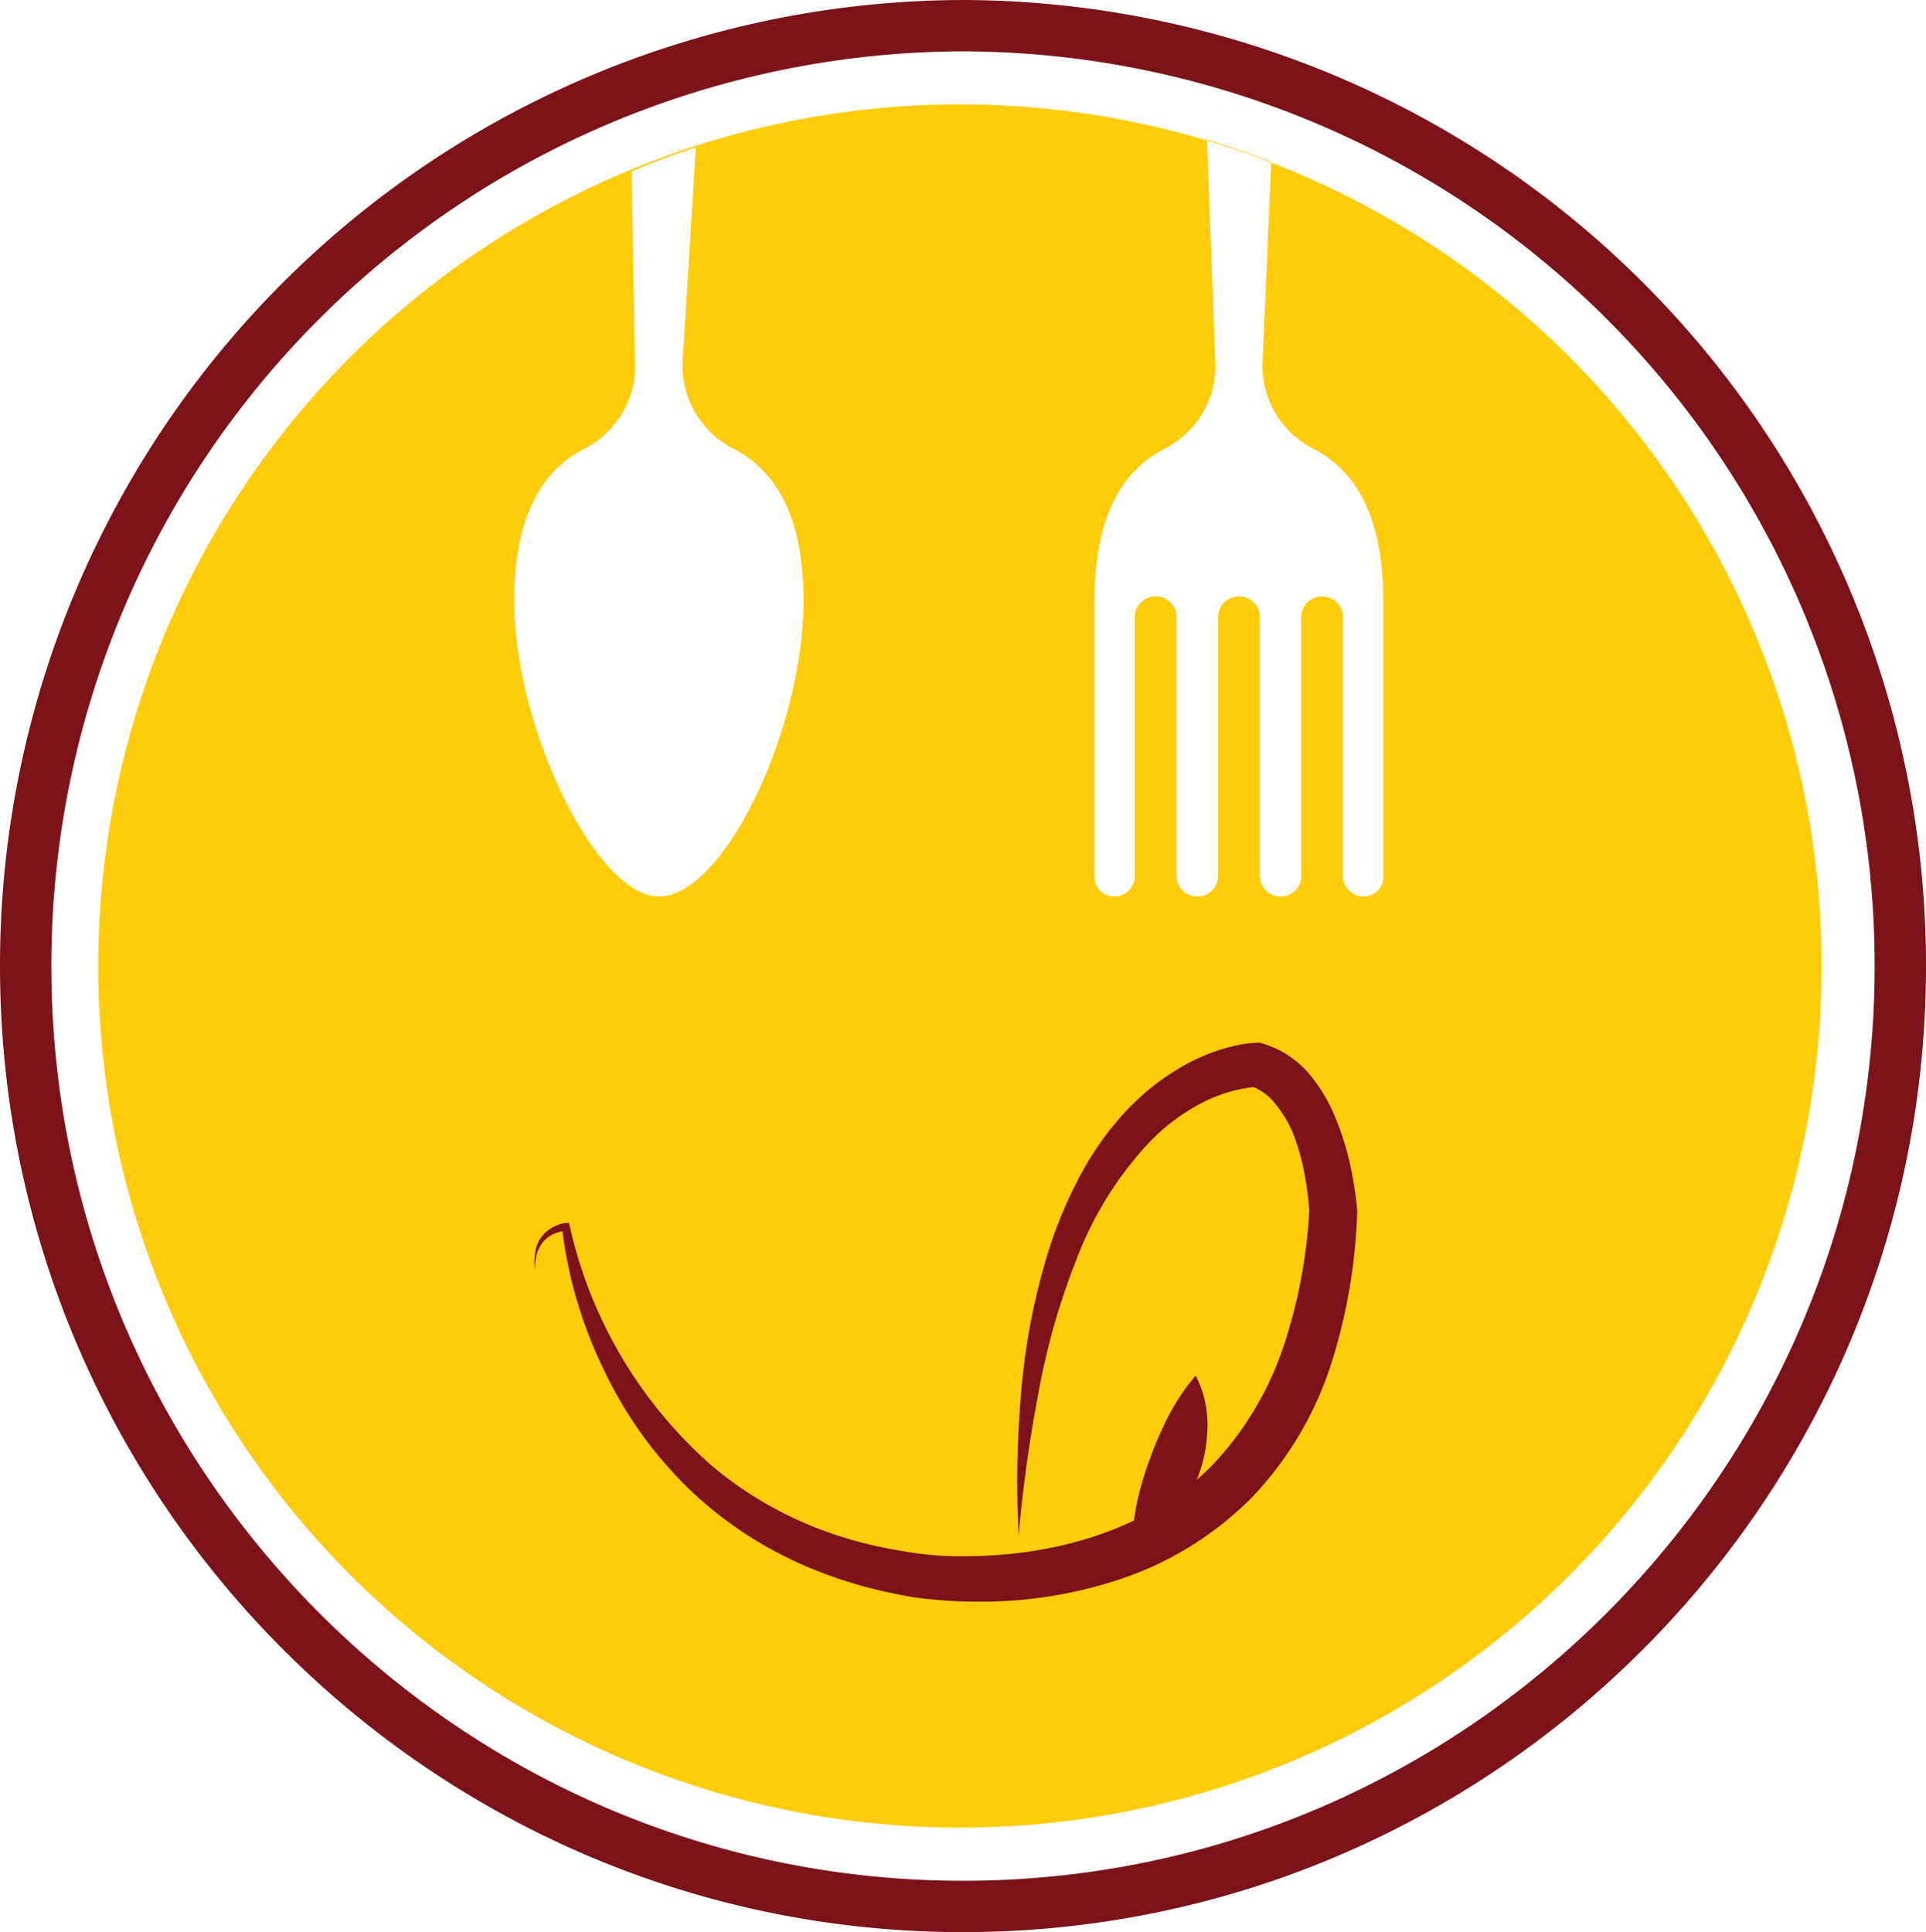 <svg xmlns="http://www.w3.org/2000/svg" viewBox="0 0 150 150.49"><defs><style>.cls-1{fill:#ffcc0a;}.cls-2{fill:#7c131b;}.cls-3{fill:none;stroke:#7c131b;stroke-miterlimit:10;stroke-width:4px;}</style></defs><title>Asset 46</title><g id="Layer_2" data-name="Layer 2"><g id="Layer_1-2" data-name="Layer 1"><path class="cls-1" d="M75,142.35a67.11,67.11,0,1,1,66.87-67.1A67.08,67.08,0,0,1,75,142.35ZM49.44,27.77a7.26,7.26,0,0,1-3.91,7.17c-3.28,1.67-5.48,5.24-5.48,11.83,0,10,6.42,23.06,11.26,23.06h0c5.1,0,11.27-13.08,11.27-23.06,0-6.59-2.2-10.16-5.48-11.83a7.26,7.26,0,0,1-3.91-7.17l1-16.29s-3.61,1.2-5,1.9Zm45.19,0a7.26,7.26,0,0,1-3.91,7.17c-3.28,1.67-5.48,5.24-5.48,11.83V68.3a1.52,1.52,0,0,0,1.53,1.53,1.61,1.61,0,0,0,1.61-1.62v-20a1.63,1.63,0,1,1,3.25,0v20a1.61,1.61,0,0,0,1.62,1.62h0a1.61,1.61,0,0,0,1.62-1.62v-20a1.63,1.63,0,1,1,3.25,0v20a1.61,1.61,0,0,0,1.61,1.62h0a1.61,1.61,0,0,0,1.61-1.62v-20a1.63,1.63,0,1,1,3.25,0v20a1.61,1.61,0,0,0,1.61,1.62h0a1.52,1.52,0,0,0,1.53-1.53V46.77c0-6.59-2.19-10.16-5.47-11.83a7.26,7.26,0,0,1-3.91-7.17L99,12.59s-2.87-1.07-5-1.71Z"/><path class="cls-2" d="M79.33,119.62a80.86,80.86,0,0,1,.2-11.22,51.58,51.58,0,0,1,2.18-11.13,34.29,34.29,0,0,1,2.22-5.33,23.67,23.67,0,0,1,3.3-4.88,18.85,18.85,0,0,1,4.63-3.87,15.64,15.64,0,0,1,2.81-1.31,12.79,12.79,0,0,1,1.53-.43,8.25,8.25,0,0,1,1.73-.23h.21l.27.08a7.63,7.63,0,0,1,3.6,2.4,12.65,12.65,0,0,1,2,3.38,21.33,21.33,0,0,1,1.12,3.54,26.39,26.39,0,0,1,.57,3.66v.2a43.56,43.56,0,0,1-2,11.67,27.09,27.09,0,0,1-6.15,10.43A26,26,0,0,1,87.24,123a34.31,34.31,0,0,1-11.8,1.74c-1,0-2-.08-3-.18a22.57,22.57,0,0,1-3-.48,33.74,33.74,0,0,1-5.69-1.69,30.43,30.43,0,0,1-10-6.33A32,32,0,0,1,47,106.63a34.5,34.5,0,0,1-3.23-11l.31.25a2.63,2.63,0,0,0-1,.25,2.29,2.29,0,0,0-.84.67,2.8,2.8,0,0,0-.47,1,4.88,4.88,0,0,0-.11,1.15,4.65,4.65,0,0,1,0-1.18A3,3,0,0,1,42,96.59a2.65,2.65,0,0,1,.87-.89,3,3,0,0,1,1.2-.45l.24,0,.07.29A35,35,0,0,0,55.5,114.22a29.26,29.26,0,0,0,9.38,5.26,32.22,32.22,0,0,0,5.25,1.3,25.52,25.52,0,0,0,5.33.43c7.17-.07,14.45-2.28,19.22-7.37a24.88,24.88,0,0,0,5.29-9,40.31,40.31,0,0,0,2-10.61v.2a22.62,22.62,0,0,0-.39-3.07,17.44,17.44,0,0,0-.84-3A9.09,9.09,0,0,0,99.34,86a4.16,4.16,0,0,0-1.92-1.41l.48.07a6.9,6.9,0,0,0-1,.12,10,10,0,0,0-1.18.27,12.55,12.55,0,0,0-2.29.94,15.94,15.94,0,0,0-4,3.07,27.68,27.68,0,0,0-5.58,9,54.66,54.66,0,0,0-3,10.57A108.86,108.86,0,0,0,79.33,119.62Z"/><path class="cls-2" d="M88.15,120.68a19.68,19.68,0,0,1,.44-3.83,26.59,26.59,0,0,1,1-3.32,28.18,28.18,0,0,1,1.38-3.17,16.7,16.7,0,0,1,2.15-3.22,8.3,8.3,0,0,1,.92,3.94,11.56,11.56,0,0,1-2.6,7.18A7.93,7.93,0,0,1,88.15,120.68Z"/><path class="cls-3" d="M75,2A73.19,73.19,0,0,0,2,75.24c0,40.36,32.74,73.25,73,73.25s73-32.89,73-73.25A73.2,73.2,0,0,0,75,2Z"/></g></g></svg>